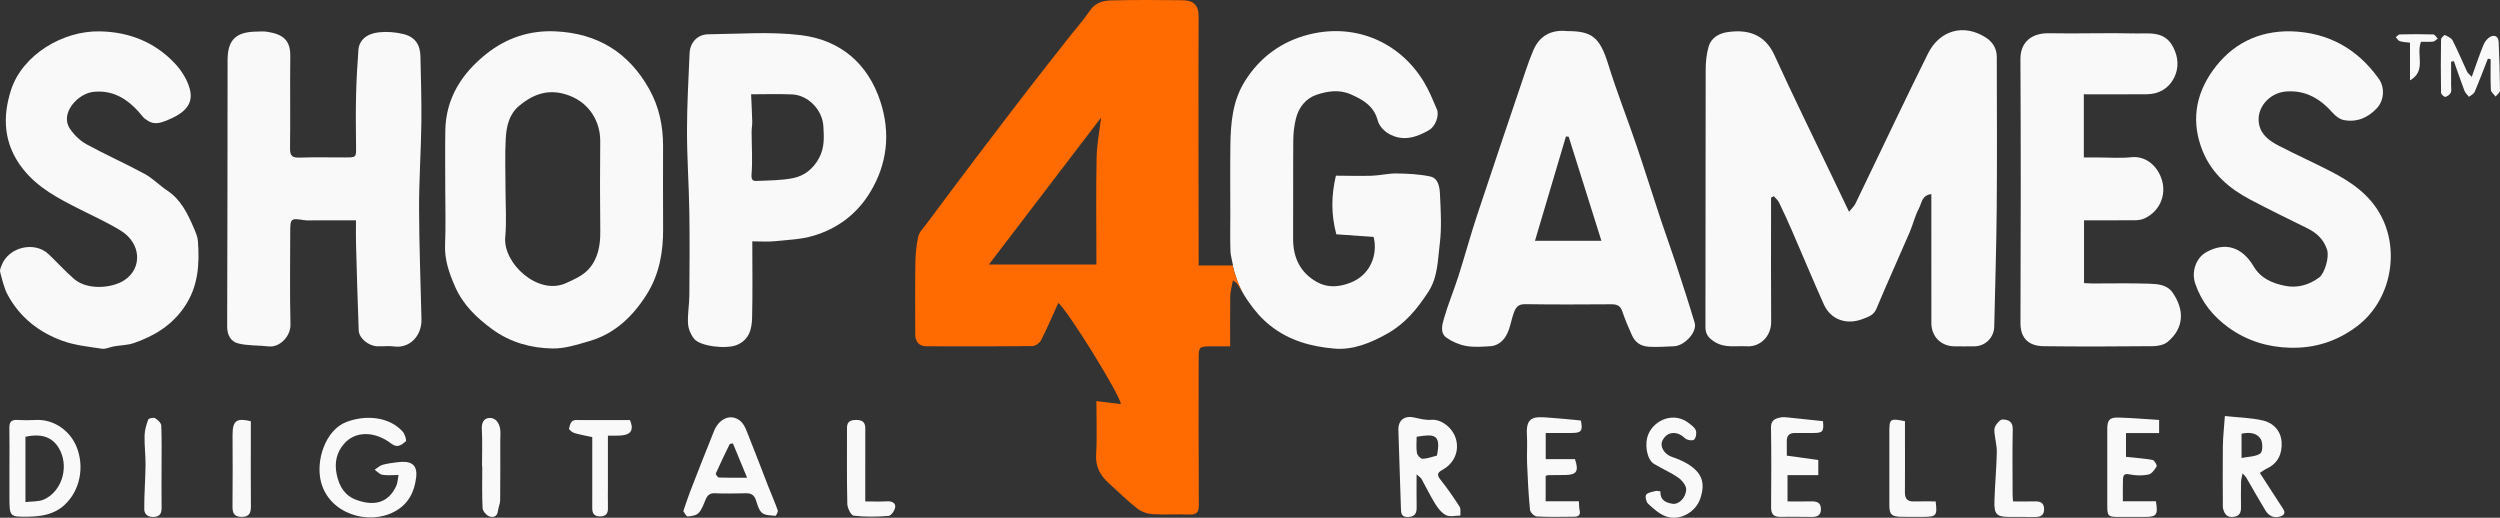 <?xml version="1.0" encoding="UTF-8"?><svg id="Layer_1" xmlns="http://www.w3.org/2000/svg" viewBox="0 0 1566.68 324.46"><rect x="0" y="0" width="1566.68" height="324.46" fill="#333333" stroke="none"/><defs><style>.cls-1{fill:#ff6b00;}.cls-2{fill:#f9f9f9;}</style></defs><g><path class="cls-2" d="M902.38,121.43c-.2-4.22-1.09-9.76-6.07-10.83-6.85-1.46-14.01-1.79-21.04-1.9-5.2-.09-10.4,1.26-15.61,1.43-7.48,.24-14.96-.01-22.49-.04-2.92,12.52-3.08,24.15,.27,36.74,7.81,.54,15.62,1.09,23.38,1.63,2.81,11.52-2.3,23.97-14.57,28.71-7.07,2.74-14.2,3.32-20.84-.36-10.55-5.85-15.11-15.33-15.05-27.31,.11-20.67-.07-41.33,.11-61.99,.04-4.53,.61-9.17,1.74-13.55,1.76-6.83,6.24-12.33,12.75-14.54,6.88-2.34,14.4-3.5,21.62-.28,7.64,3.39,14.48,7.32,16.85,16.5,.79,3.07,3.73,6.32,6.57,8,8.81,5.24,17.5,2.63,25.61-2.16,4.07-2.41,6.46-9.24,4.84-13.03-2.47-5.75-4.84-11.62-8.05-16.97-14.92-24.87-42.81-37.23-72.04-29.89-17.23,4.32-30.89,14.27-40.35,29.48-7.64,12.28-8.78,26.16-8.97,40.13-.19,14.49-.04,28.99-.04,43.49,0,7.5-.18,15,.08,22.49,.01,.18,.02,.35,.03,.53,.01,.17,.02,.34,.04,.5,.01,.08,.02,.17,.03,.26,.02,.2,.05,.44,.08,.7,.01,.14,.03,.28,.05,.43,0,.02,.01,.05,.01,.08,.37,2.36,1.02,4.65,1.4,6.68h-.21c1.21,5.32,3.39,12.34,7.29,18.79,.67,1.03,1.34,2.06,2.02,3.07,.13,.19,.26,.37,.38,.55s.25,.37,.38,.55c3.7,5.32,7.89,10.29,13.32,14.61,12.08,9.62,25.78,13.23,40.18,14.51,11.84,1.04,22.81-3.49,33.28-9.36,11.23-6.3,18.78-15.53,25.67-26.09,6.14-9.43,5.92-19.97,7.22-30.11,1.31-10.33,.62-20.97,.13-31.45Z"/><path class="cls-1" d="M772.51,166.36h-21.34v-7.17c-.05-49.66-.22-99.32-.02-148.97,.03-7.26-3.57-9.98-9.93-10.06-15-.2-30-.26-44.99,.11-5.02,.12-9.9,1.47-13.21,6.37-3.8,5.61-8.33,10.71-12.52,16.04-8.51,10.82-17.08,21.58-25.47,32.48-11.82,15.33-23.54,30.74-35.23,46.17-9.77,12.91-19.45,25.88-29.12,38.86-1.93,2.59-4.58,5.13-5.25,8.07-1.25,5.54-1.7,11.36-1.79,17.07-.23,14.83-.11,29.66-.06,44.49,.02,4.48,2.6,7.18,6.97,7.19,22.16,.05,44.32,.11,66.48-.14,1.87-.02,4.52-1.96,5.41-3.71,3.88-7.64,7.24-15.54,10.78-23.35,6.59,5.84,37.97,56.4,39.26,63.44-4.97-.61-9.86-1.2-15.4-1.88,0,11.86,.49,22.69-.16,33.44-.48,7.79,2.66,13.26,8.03,18.1,5.89,5.31,11.56,10.91,17.77,15.82,2.51,1.98,6.15,3.26,9.36,3.47,7.63,.5,15.33-.1,22.98,.26,4.78,.22,6.24-1.26,6.21-6.14-.21-30.65-.11-61.32-.1-91.98,0-6.86,.45-7.29,7.46-7.3,3.93-.01,7.86,0,12.28,0,0-10.74-.11-20.75,.06-30.72,.01-.32,.01-.63,.02-.95,.06-3.04,1.02-6.07,1.68-9.73,1.37,1.09,1.78,1.36,2.13,1.7,.34,.35,.67,.73,.92,1.15,1.35,2.25,2.69,4.48,4.08,6.66-3.9-6.45-6.08-13.47-7.29-18.79Zm-85.29-67.65c-.43,20.46-.14,40.93-.14,61.39v5.68h-67.38c23.9-31.3,47.46-62.15,70.34-92.12-.93,7.85-2.64,16.43-2.82,25.05Z"/><path class="cls-2" d="M1109.87,123.86c0,1.97,0,3.94,0,5.92,0,23.99-.11,47.99,.06,71.98,.06,8.72-6.63,15.81-15.36,15.25-6.8-.43-13.7,1.33-20.26-2.89-3.86-2.49-5.57-4.85-5.56-9.38,.11-53.65,.03-107.31,.15-160.96,.01-4.88,.5-9.93,1.84-14.59,1.56-5.44,6.41-8.25,11.67-9.04,12.11-1.83,23.36,.76,29.57,14.4,11.54,25.36,23.89,50.36,35.91,75.51,3.4,7.11,6.81,14.21,10.85,22.66,1.71-2.15,3.2-3.45,3.99-5.09,8.3-17.13,16.46-34.33,24.73-51.48,6.86-14.23,13.7-28.46,20.76-42.59,7.36-14.75,22.55-18.92,36.37-9.96,4.17,2.71,6.73,6.84,6.74,12.01,.05,31.66,.23,63.32-.04,94.98-.21,24.71-1.02,49.41-1.56,74.12-.15,6.73-5.48,12.18-12.21,12.31-4.16,.09-8.33,.02-12.5,.02-8.56,0-14.68-6.04-14.69-14.63-.03-24.83-.01-49.65-.01-74.48,0-1.96,0-3.92,0-6.29-6.06,.67-6.08,5.83-7.8,9.01-2.52,4.67-3.69,10.04-5.81,14.95-6.88,15.96-14.09,31.79-20.79,47.82-1.76,4.21-5.07,5.1-8.56,6.46-10.14,3.96-20.1,.51-24.44-9.17-6.77-15.11-13.11-30.41-19.71-45.6-2.66-6.12-5.43-12.2-8.33-18.21-.73-1.5-2.18-2.66-3.3-3.97-.57,.31-1.14,.62-1.72,.93Z"/><path class="cls-2" d="M223.09,138.06c-8.97,0-17.26,0-25.56,0-2.33,0-4.71,.26-6.99-.11-8.32-1.32-8.67-1.09-8.67,7.56,0,19.33-.31,38.66,.16,57.98,.17,7.06-6.63,14.41-13.67,13.59-6.34-.74-12.9-.33-19.02-1.84-4.59-1.13-7.01-5.09-6.98-10.65,.22-55.65,.17-111.3,.26-166.95,.02-12.51,5.07-17.51,17.57-17.82,2.5-.06,5.05-.27,7.49,.13,9.56,1.54,14.35,5.18,14.23,15.09-.24,19.32,.11,38.66-.15,57.98-.06,4.74,1.45,5.9,5.93,5.75,9.49-.31,18.99-.09,28.49-.1,7.2,0,7.04,0,6.95-6.96-.14-10.83-.23-21.66,.02-32.49,.21-9.3,.81-18.59,1.45-27.88,.41-5.91,4.92-10.22,12.77-11.08,5-.55,10.35-.15,15.25,1.03,7.42,1.78,10.72,6.59,10.86,14.12,.27,13.81,.75,27.63,.58,41.44-.23,18.04-1.49,36.07-1.44,54.11,.06,23.04,.98,46.07,1.51,69.11,.24,10.31-7.34,18.36-17.12,17.05-3.44-.46-6.99,.01-10.49-.1-5.53-.18-11.54-5-11.73-9.99-.71-18.18-1.18-36.38-1.69-54.57-.12-4.48-.02-8.96-.02-14.39Z"/><path class="cls-2" d="M415.52,91.33c0-12.51-2.49-24.42-8.63-35.42-12.89-23.05-32.47-35.09-58.94-36.27-16.27-.72-30.71,4.23-43.14,14.11-15.33,12.18-25.44,27.73-25.75,48.15-.19,12.16-.03,24.32-.03,36.48s.37,23.34-.12,34.98c-.4,9.52,2.63,17.97,6.31,26.35,4.97,11.36,13.56,19.55,23.39,26.72,11.23,8.18,24.16,11.71,37.6,11.95,7.73,.14,15.67-2.44,23.27-4.66,16.11-4.71,27.45-15.83,36.04-29.62,7.68-12.35,10.14-26.31,10.03-40.79-.13-17.33-.03-34.66-.03-51.98Zm-46.75,77.47c-3.64,3.96-9.19,6.46-14.28,8.71-17.48,7.75-39.37-12.56-37.87-28.9,.91-9.91,.17-19.97,.17-29.97,0-10.66-.44-21.35,.15-31.97,.42-7.51,2.17-15.18,8.35-20.31,9.21-7.66,19.02-11.17,31.52-6.44,12.63,4.77,19.46,16.3,19.34,28.69-.17,18.82-.2,37.65,.03,56.47,.11,8.84-1.5,17.31-7.41,23.72Z"/><path class="cls-2" d="M1062.01,202.3c-3.75-12.54-7.81-24.99-11.9-37.42-2.98-9.08-6.3-18.04-9.3-27.11-5.19-15.66-10.11-31.42-15.42-47.04-5.74-16.87-12.31-33.46-17.57-50.47-5.41-17.49-10.62-20.75-25.83-20.78-8.76-.93-16.83,2.05-21.08,11.97-1.7,3.97-3.19,8.04-4.57,12.13-10.29,30.47-20.64,60.93-30.74,91.46-4.16,12.59-7.62,25.41-11.66,38.04-2.86,8.93-6.49,17.62-9.09,26.61-1.14,3.91-2.51,9.07,1.69,11.99,3.61,2.51,8.05,4.4,12.37,5.15,5.02,.87,10.31,.44,15.45,.09,2.09-.14,4.43-1.15,6.05-2.49,5.57-4.58,5.92-11.75,8.09-17.95,1.35-3.86,2.77-5.94,7.41-5.87,17.99,.29,35.98,.18,53.97,.07,3.42-.02,5.55,.87,6.74,4.36,1.72,5.06,3.78,10.02,6,14.89,2.11,4.62,5.35,7.07,11.07,7.38,5.13,.29,10.13-.16,15.19-.31,6.82-.21,14.83-8.99,13.13-14.7Zm-100.09-51.38c6.57-22.12,13-43.77,19.42-65.42,.57,.07,1.14,.13,1.71,.19,6.76,21.51,13.53,43.02,20.51,65.23h-41.64Z"/><path class="cls-2" d="M551.7,63.57c-7.83-23.88-25.15-38.47-49.54-41.51-19.16-2.39-38.84-.78-58.28-.57-6.8,.07-11.45,5.13-11.74,11.89-.67,16.19-1.62,32.4-1.62,48.6-.01,16.87,1.2,33.73,1.46,50.6,.28,17.5,.16,35,.02,52.5-.05,5.91-1.18,11.85-.83,17.72,.19,3.27,1.74,6.96,3.83,9.53,3.89,4.79,20.17,6.54,26.64,3.9,7.91-3.21,9.52-10.05,9.69-17.17,.37-15.63,.12-31.28,.12-47.82,5.16,0,9.67,.37,14.09-.08,8.1-.81,16.44-1.12,24.15-3.4,15.09-4.46,27.29-13.58,35.54-27.16,10.9-17.92,12.95-37.25,6.47-57.03Zm-38.45,35.53c-3.66,6.74-9.16,11.08-16.15,12.5-7.49,1.52-15.32,1.45-23.01,1.79-2.67,.11-3.36-1-3.1-4.37,.67-8.73,.05-17.56,.03-26.35-.01-2.19,.45-4.39,.39-6.57-.14-5.48-.45-10.96-.72-17.01,8.79,0,17.28-.3,25.74,.08,10.07,.44,18.91,9.71,19.54,19.78,.44,6.9,.83,13.6-2.72,20.15Z"/><path class="cls-2" d="M1435.55,19.61c23.31,.69,41.59,10.76,55.11,29.65,4,5.59,3.48,13.69-1.29,18.72-5.6,5.91-12.58,8.84-20.7,7.23-2.49-.49-5.05-2.5-6.81-4.49-7.79-8.77-16.82-14.28-29.1-13.4-10.67,.76-19.08,10.4-17.05,20.58,1.35,6.78,6.73,10.52,12.35,13.43,10.75,5.56,21.81,10.52,32.57,16.07,12.7,6.54,24.29,14.45,31.34,27.53,12.16,22.54,6.34,53.43-14.78,69.44-12.77,9.68-26.76,13.95-42.18,13.54-13.85-.37-26.83-4.28-38.4-12.62-9.9-7.14-16.96-16.01-20.92-27.57-2.48-7.24,.34-16.04,6.96-19.71,11.73-6.51,22.36-3.41,29.68,8.98,4.48,7.59,11.88,10.56,19.67,12.14,7.61,1.55,14.92-.5,21.34-5.22,3.53-2.6,6.41-12.79,5.03-17.22-2.04-6.57-6.48-10.71-12.46-13.65-11.97-5.89-23.97-11.74-35.77-17.96-13.04-6.88-23.98-16.25-29.69-30.17-7.37-17.96-4.89-35.28,6.35-50.87,11.84-16.42,28.21-24.73,48.75-24.42Z"/><path class="cls-2" d="M62.88,19.67c18.04,.38,33.8,6.64,46.3,19.64,4.32,4.49,8.13,10.42,9.73,16.35,2.58,9.56-3.07,15.22-14.31,19.79-3.96,1.61-8.08,2.9-12.14,.09-.95-.66-2.02-1.27-2.73-2.15-7.98-9.96-17.48-17.21-31.04-15.85-10.06,1.01-21.32,13.61-14.87,23.14,2.59,3.82,6.26,7.46,10.28,9.67,11.98,6.57,24.52,12.11,36.54,18.62,5.11,2.77,9.3,7.22,14.19,10.47,8.47,5.63,12.63,14.21,16.46,23.05,1.21,2.8,2.54,5.77,2.76,8.74,1.04,14.42,.21,28.32-8.44,41.04-7.92,11.65-18.93,18.3-31.66,22.71-3.94,1.36-8.34,1.35-12.51,2.07-2.55,.44-5.19,1.85-7.58,1.49-8.31-1.26-16.89-2.12-24.71-4.95-14.67-5.32-26.68-14.67-34.25-28.65-2.39-4.41-3.47-9.56-4.82-14.47-.34-1.25,.41-2.91,.95-4.28,4.45-11.46,20.66-15.25,29.48-6.86,5.38,5.12,10.36,10.69,15.97,15.53,8.19,7.07,23.64,5.88,31.47,.72,11.4-7.51,10.51-23.11-2.15-30.96-8.29-5.14-17.28-9.17-26.01-13.58-13.07-6.6-26.02-13.27-35.38-25.13C2.46,90.79,1.24,74,6.91,56.4,13.98,34.44,39.42,19.01,62.88,19.67Z"/><path class="cls-2" d="M1305.88,59.08v39.59c2.88,0,5.62,0,8.37,0,7.16,0,14.39,.59,21.47-.15,8.7-.91,16.33,5.11,19.12,14.42,2.88,9.62-1.7,19.7-10.97,23.94-1.71,.78-3.77,1.12-5.67,1.13-10.63,.11-21.25,.05-32.2,.05v39.34c1.87,.09,3.64,.23,5.41,.24,11.83,.02,23.67-.28,35.48,.15,5.23,.19,11.05,.5,14.56,5.5,7.53,10.72,7.42,22.29-3.13,31.01-2.27,1.87-6.07,2.6-9.18,2.63-22.82,.21-45.64,.3-68.46,.02-9.08-.11-14.55-4.68-14.51-14.59,.22-55.14,.25-110.28-.02-165.41-.05-10.77,7.29-16.34,17.93-16.12,17.95,.37,35.92-.33,53.87,.12,8.56,.22,18.39-1.89,23.8,8.35,3.45,6.53,3.82,13.31,.64,19.55-3.33,6.55-9.43,10.15-17.03,10.21-12.96,.11-25.93,.03-39.45,.03Z"/><path class="cls-2" d="M249.75,297.67c-4.24,0-7.28,.38-10.16-.14-1.74-.32-3.21-2.06-4.81-3.16,1.65-1.06,3.17-2.56,4.97-3.08,3.1-.88,6.36-1.25,9.57-1.65,7.09-.88,12.54,.54,11.48,9.53-1.1,9.28-5.02,16.93-13.68,21.5-16.45,8.7-40.73,1.27-45.93-18.54-3.51-13.38,2.67-32.69,15.98-37.72,12.39-4.67,27.02-3.17,35.27,6.17,1.33,1.51,2.49,5.48,1.85,6-2.45,1.98-5.07,4.54-9.03,1.47-10.12-7.85-22.59-8.27-29.76,.19-4.47,5.27-6.04,11.43-4.53,18.93,1.58,7.8,5.25,13.45,12.15,16.02,10.52,3.91,19.95,2.69,25.22-8.72,.83-1.81,.85-3.99,1.41-6.81Z"/><path class="cls-2" d="M914.69,317.53c-3.78-5.87-7.74-11.67-12.12-17.1-2.59-3.21-1.25-4.52,1.46-6.04,7.31-4.08,10.64-11.79,8.29-19.55-2.08-6.88-9.14-12.28-15.3-11.76-3.47,.29-7.11-.6-10.57-1.41-6.14-1.44-10.3,1.5-10.12,7.78,.46,16.34,1.11,32.67,1.59,49,.09,3.1,.17,5.64,4.38,5.53,4.11-.09,5.54-2.06,5.47-5.94-.13-6.46-.04-12.93-.04-20.76,1.72,1.54,2.65,2.04,3.08,2.82,2.92,5.25,5.5,10.7,8.68,15.78,1.71,2.73,4.01,5.68,6.78,7,2.44,1.17,5.91,.22,8.92,.2-.13-1.88,.39-4.17-.5-5.55Zm-23.19-30.01c-1.21,.03-3.33-2.2-3.56-3.64-.54-3.35-.17-6.84-.17-10.17,10.93-1.8,15.5-1.82,12.71,11.79-3.04,.75-5.99,1.94-8.98,2.02Z"/><path class="cls-2" d="M487.39,319.82c-1.76-5.04-3.95-9.91-5.9-14.89-3.95-10.1-7.73-20.27-11.81-30.33-1.56-3.84-2.89-8.48-5.85-10.89-5.77-4.7-13.17-1.51-16.36,6.37-5.17,12.75-10.15,25.57-15.14,38.4-1.41,3.62-2.55,7.34-4.11,11.85,.78,1.02,1.81,3.35,2.69,3.3,2.41-.14,5.49-.61,6.94-2.2,2.13-2.32,3.16-5.69,4.49-8.69,1.11-2.5,2.59-3.73,5.6-3.62,6.48,.26,12.98,.14,19.47,0,3.03-.07,5.04,.88,6.14,3.87,1.07,2.92,1.8,6.5,3.93,8.36,1.94,1.69,5.54,1.61,8.45,1.9,.4,.04,1.78-2.51,1.46-3.43Zm-36.82-20.56c-.74-.03-2.21-2.03-1.99-2.52,2.73-6.2,5.7-12.3,8.68-18.39,.13-.27,.9-.23,2.03-.49,2.94,7.1,5.77,13.93,8.9,21.52-6.41,0-12.02,.09-17.62-.12Z"/><path class="cls-2" d="M1430.82,318.99c-4.78-7.31-9.5-14.66-14.65-22.64,1.59-.99,3.01-2.08,4.59-2.83,6.93-3.28,9.44-9.38,9.08-16.28-.37-7.09-5.06-12.2-11.76-13.74-7.42-1.71-15.19-1.85-23.81-2.78-.5,7.13-1.17,12.97-1.26,18.82-.18,11.65-.04,23.31-.01,34.97,0,1.49-.14,3.05,.22,4.47,.85,3.33,2.62,5.49,6.63,4.91,3.64-.53,4.57-2.69,4.53-5.93-.07-5.32-.07-10.65,.03-15.98,.02-1.44,.5-2.88,.96-5.34,1.35,1.53,1.95,2.03,2.31,2.66,4.02,6.88,7.89,13.85,12.04,20.65,1.96,3.22,5.07,4.89,8.94,3.78,2.28-.65,3.99-1.93,2.16-4.74Zm-26.11-31.99v-15.21c5.07-1.14,9.69-.46,12.02,3.34,1.4,2.28,1.32,7.94-.23,9.03-2.94,2.08-7.43,1.95-11.79,2.84Z"/><path class="cls-2" d="M48,280.04c-4.12-10.14-14.18-17.47-25.71-16.85-3.82,.2-7.66,.21-11.47-.02-3.73-.22-5.01,1.32-4.95,4.94,.15,8.14,.05,16.29,.05,24.44,0,6.32,0,12.64,0,18.96,.02,12.41,.03,12.49,12.3,12.25,8-.16,15.68-1.42,21.98-7.12,10.17-9.22,12.79-24.28,7.79-36.6Zm-20.54,33c-3.24,1.43-7.27,1.07-11.51,1.61v-40.94c10.97-2.41,18.11,.64,22.04,9.24,5.03,11.01,.27,25.32-10.53,30.09Z"/><path class="cls-2" d="M968.62,298.24v15.87h20.82c.18,2.42,.08,4.09,.46,5.65,.75,3.05-.81,4.03-3.38,4.05-7.83,.07-15.67,.27-23.48-.15-1.55-.08-4.09-2.61-4.24-4.19-.93-9.67-1.43-19.38-1.82-29.09-.24-5.99,.27-12.01-.11-17.99-.72-11.38,4.78-11.27,12.43-10.77,6.21,.41,12.4,1.06,18.6,1.61,.97,.09,1.93,.22,2.8,.32,1.28,6.55,.34,7.76-5.88,7.79-5.29,.03-10.58,0-16.16,0v16.37h18.32c2.59,7.7,1.04,9.93-6.33,9.96-3.5,.01-7,.05-10.49,.1-.32,0-.63,.18-1.53,.46Z"/><path class="cls-2" d="M1142.43,263.93c.6,6.51-.13,7.38-6.09,7.42-3.83,.02-7.66,.05-11.48,0-3.56-.06-5.18,1.66-5.12,5.16,.05,2.97,0,5.95,0,9.03,6.5,.9,12.62,1.74,19.74,2.73v9.5h-19.29v16.46c5.12,0,10.07,.07,15.03-.02,3.44-.06,5.92,.78,5.91,4.87-.01,4.1-2.59,4.9-5.97,4.87-6.49-.06-12.98-.16-19.47-.05-4.31,.08-5.82-1.87-5.79-6.07,.13-16.64,.21-33.28-.06-49.92-.07-4.54,2.52-5.56,5.82-6.28,1.43-.31,3-.2,4.48-.05,7.32,.73,14.62,1.53,22.28,2.34Z"/><path class="cls-2" d="M1353.06,263.13v8.25h-20.76v14.92c5.68,.6,11.26,.97,16.73,1.96,1.1,.2,2.87,3.36,2.46,4.05-1.23,2.07-3.16,4.7-5.21,5.11-3.82,.75-8.04,.64-11.88-.16-3.34-.7-3.91,.78-4,3.13-.16,4.31-.05,8.63-.05,13.76h20.69c1.44,8.58,.48,9.78-7.03,9.81-5.49,.02-10.99,.02-16.48,0-6.34-.03-6.95-.62-6.96-6.81-.02-16.14-.01-32.29,0-48.43,0-5.43,1.48-7.21,6.95-7.05,8.35,.24,16.69,.95,25.53,1.49Z"/><path class="cls-2" d="M1040.56,307.94c-.29,5.7,3.65,7.14,7.59,7.76,3.81,.6,8.27-3.57,8.54-8.9,.12-2.43-2.56-5.77-4.88-7.4-4.78-3.35-10.26-5.67-15.29-8.69-4.44-2.67-6.21-12.38-3.49-18.71,3.8-8.88,15.9-14.21,25.35-6.81,1.7,1.33,3.79,2.82,4.4,4.67,.56,1.69-.03,4.9-1.26,5.71-1.22,.81-4.55,.15-5.75-1.07-3.74-3.79-10.34-5.04-13.83,1.32-2.06,3.76,.87,8.77,5.69,10.45,3.46,1.21,6.96,2.58,10.06,4.5,8.96,5.54,11.1,11.79,7.86,21.58-2.92,8.82-13.28,14.49-21.87,11.14-4.05-1.58-7.6-4.79-10.86-7.82-1.23-1.14-1.99-4.58-1.2-5.66,1.08-1.45,3.84-1.73,5.93-2.33,.73-.21,1.61,.11,3.01,.25Z"/><path class="cls-2" d="M380.96,272.98c0,10.37,0,19.99,0,29.6,0,5.32-.09,10.64,.02,15.96,.07,3.64-1.65,5.14-5.14,5.07-3.32-.07-4.71-1.72-4.69-5.02,.06-13.13,.02-26.27,.01-39.4,0-1.81,0-3.61,0-5.27-4.06-.89-7.74-1.5-11.27-2.57-1.33-.4-3.47-2.21-3.29-2.79,.69-2.26,.81-5.38,4.54-5.34,8.31,.08,16.62,.02,24.94,.01,2.97,0,5.94,0,8.71,0,2.53,6.07,.97,9.41-6.55,9.75-2.26,.1-4.53,.02-7.28,.02Z"/><path class="cls-2" d="M542.22,314.23c4.99,0,9.29,.2,13.56-.07,2.94-.18,5.48,.88,5.24,3.55-.18,2.06-2.55,5.46-4.17,5.59-7.26,.59-14.64,.69-21.86-.13-1.65-.19-3.94-4.71-4-7.28-.37-15.95-.19-31.91-.2-47.87,0-4.07,2.5-4.85,5.94-4.85,3.7,0,5.53,1.46,5.52,5.31-.06,12.97-.02,25.93-.02,38.9,0,1.98,0,3.96,0,6.84Z"/><path class="cls-2" d="M1261.53,314.23c4.92,0,9.38,.07,13.83-.02,3.29-.06,5.5,.9,5.62,4.65,.12,4.03-2.19,5.15-5.7,5.12-5.33-.05-10.65-.02-15.98-.04-8.01-.03-9.69-1.53-9.45-9.85,.3-10.2,1.26-20.38,1.49-30.58,.09-4.18-1.1-8.37-1.49-12.58-.13-1.41,0-3.16,.74-4.25,1.08-1.58,2.84-3.81,4.29-3.8,3.52,.03,6.55,1.13,6.45,6.1-.29,13.64-.1,27.3-.09,40.95,0,1.15,.15,2.3,.28,4.3Z"/><path class="cls-2" d="M1548.98,48.16c2.53-7.03,4.68-13.47,7.22-19.75,.81-2,2.31-4.16,4.11-5.2,2.87-1.67,5.37-.53,5.53,3.09,.44,10.13,.77,20.27,.84,30.41,0,1.26-1.79,2.53-2.74,3.8-1.04-1.4-2.9-2.75-2.97-4.2-.33-6.38-.14-12.79-.14-19.18l-1.74-.39c-2.74,6.98-5.38,14-8.32,20.89-.55,1.29-2.33,2.05-3.54,3.05-.96-1.26-2.28-2.38-2.82-3.79-2.33-6.13-4.44-12.35-6.62-18.54l-1.75,.28c0,5.01,0,10.01,0,15.02,0,1.5,.38,3.21-.22,4.43-.59,1.2-2.12,2.4-3.41,2.62-.76,.13-2.65-1.63-2.67-2.56-.19-11.15-.18-22.3,0-33.44,.02-.98,2.06-2.89,2.41-2.73,1.79,.82,4.04,1.82,4.85,3.41,3.25,6.38,6,13.01,9.04,19.51,.46,.98,1.49,1.69,2.95,3.29Z"/><path class="cls-2" d="M1213,314.22c1.13,8.83,.45,9.64-7.42,9.67-4.66,.02-9.32,.06-13.98-.02-6.29-.11-7.6-1.43-7.6-7.52,0-15.15,0-30.3,0-45.45,0-8.53,.35-8.8,9.79-6.97,0,3.14,0,6.42,0,9.7,0,11.65,.07,23.31-.03,34.96-.04,4.03,1.66,5.77,5.68,5.65,4.47-.14,8.94-.03,13.57-.03Z"/><path class="cls-2" d="M302.07,292.36c0-7.83,.29-15.67-.12-23.47-.21-4.06,1.26-6.86,4.86-6.98,3.72-.13,5.99,3.04,6.59,6.69,.4,2.43,.11,4.98,.11,7.48,0,12.49,.07,24.98-.07,37.47-.02,2.2-1.15,4.36-1.38,6.58-.41,3.87-3.24,4.4-5.7,3.36-1.78-.75-3.86-3.32-3.95-5.16-.41-8.64-.18-17.31-.18-25.97h-.16Z"/><path class="cls-2" d="M157.19,263.96c0,3.29,0,6.74,0,10.19,0,14.33-.07,28.66,.04,42.99,.03,4.08-.81,6.75-5.69,6.77-4.73,.02-5.89-2.28-5.84-6.55,.15-14.99,.12-29.99,.04-44.99-.05-9.36,3.19-10.37,11.46-8.41Z"/><path class="cls-2" d="M101.24,293.16c0,8.32-.06,16.65,.03,24.97,.04,3.28-.82,5.44-4.53,5.8-3.7,.36-6.3-1.5-6.33-4.75-.08-9.19,.7-18.39,.8-27.59,.06-6.23-.76-12.48-.61-18.7,.08-3.37,1.12-6.8,2.3-9.99,.28-.77,3.29-1.42,4.27-.84,1.68,1,3.82,2.97,3.89,4.62,.38,8.81,.18,17.64,.18,26.47Z"/><path class="cls-2" d="M1517.19,26.18c-3.32,8.09,3.69,18.13-6.91,24.17V26.74c-2.6-.34-4.6-.35-6.4-.95-1.02-.34-1.71-1.65-2.56-2.53,.87-.59,1.72-1.68,2.6-1.7,6.99-.15,13.99-.2,20.97,.02,.95,.03,1.84,1.71,2.76,2.63-.95,.65-1.85,1.76-2.86,1.87-2.6,.27-5.25,.09-7.61,.09Z"/></g><path class="cls-2" d="M771.31,159.6c-.15-1.2-.2-1.89-.2-1.89,.04,.63,.11,1.26,.2,1.89Z"/></svg>